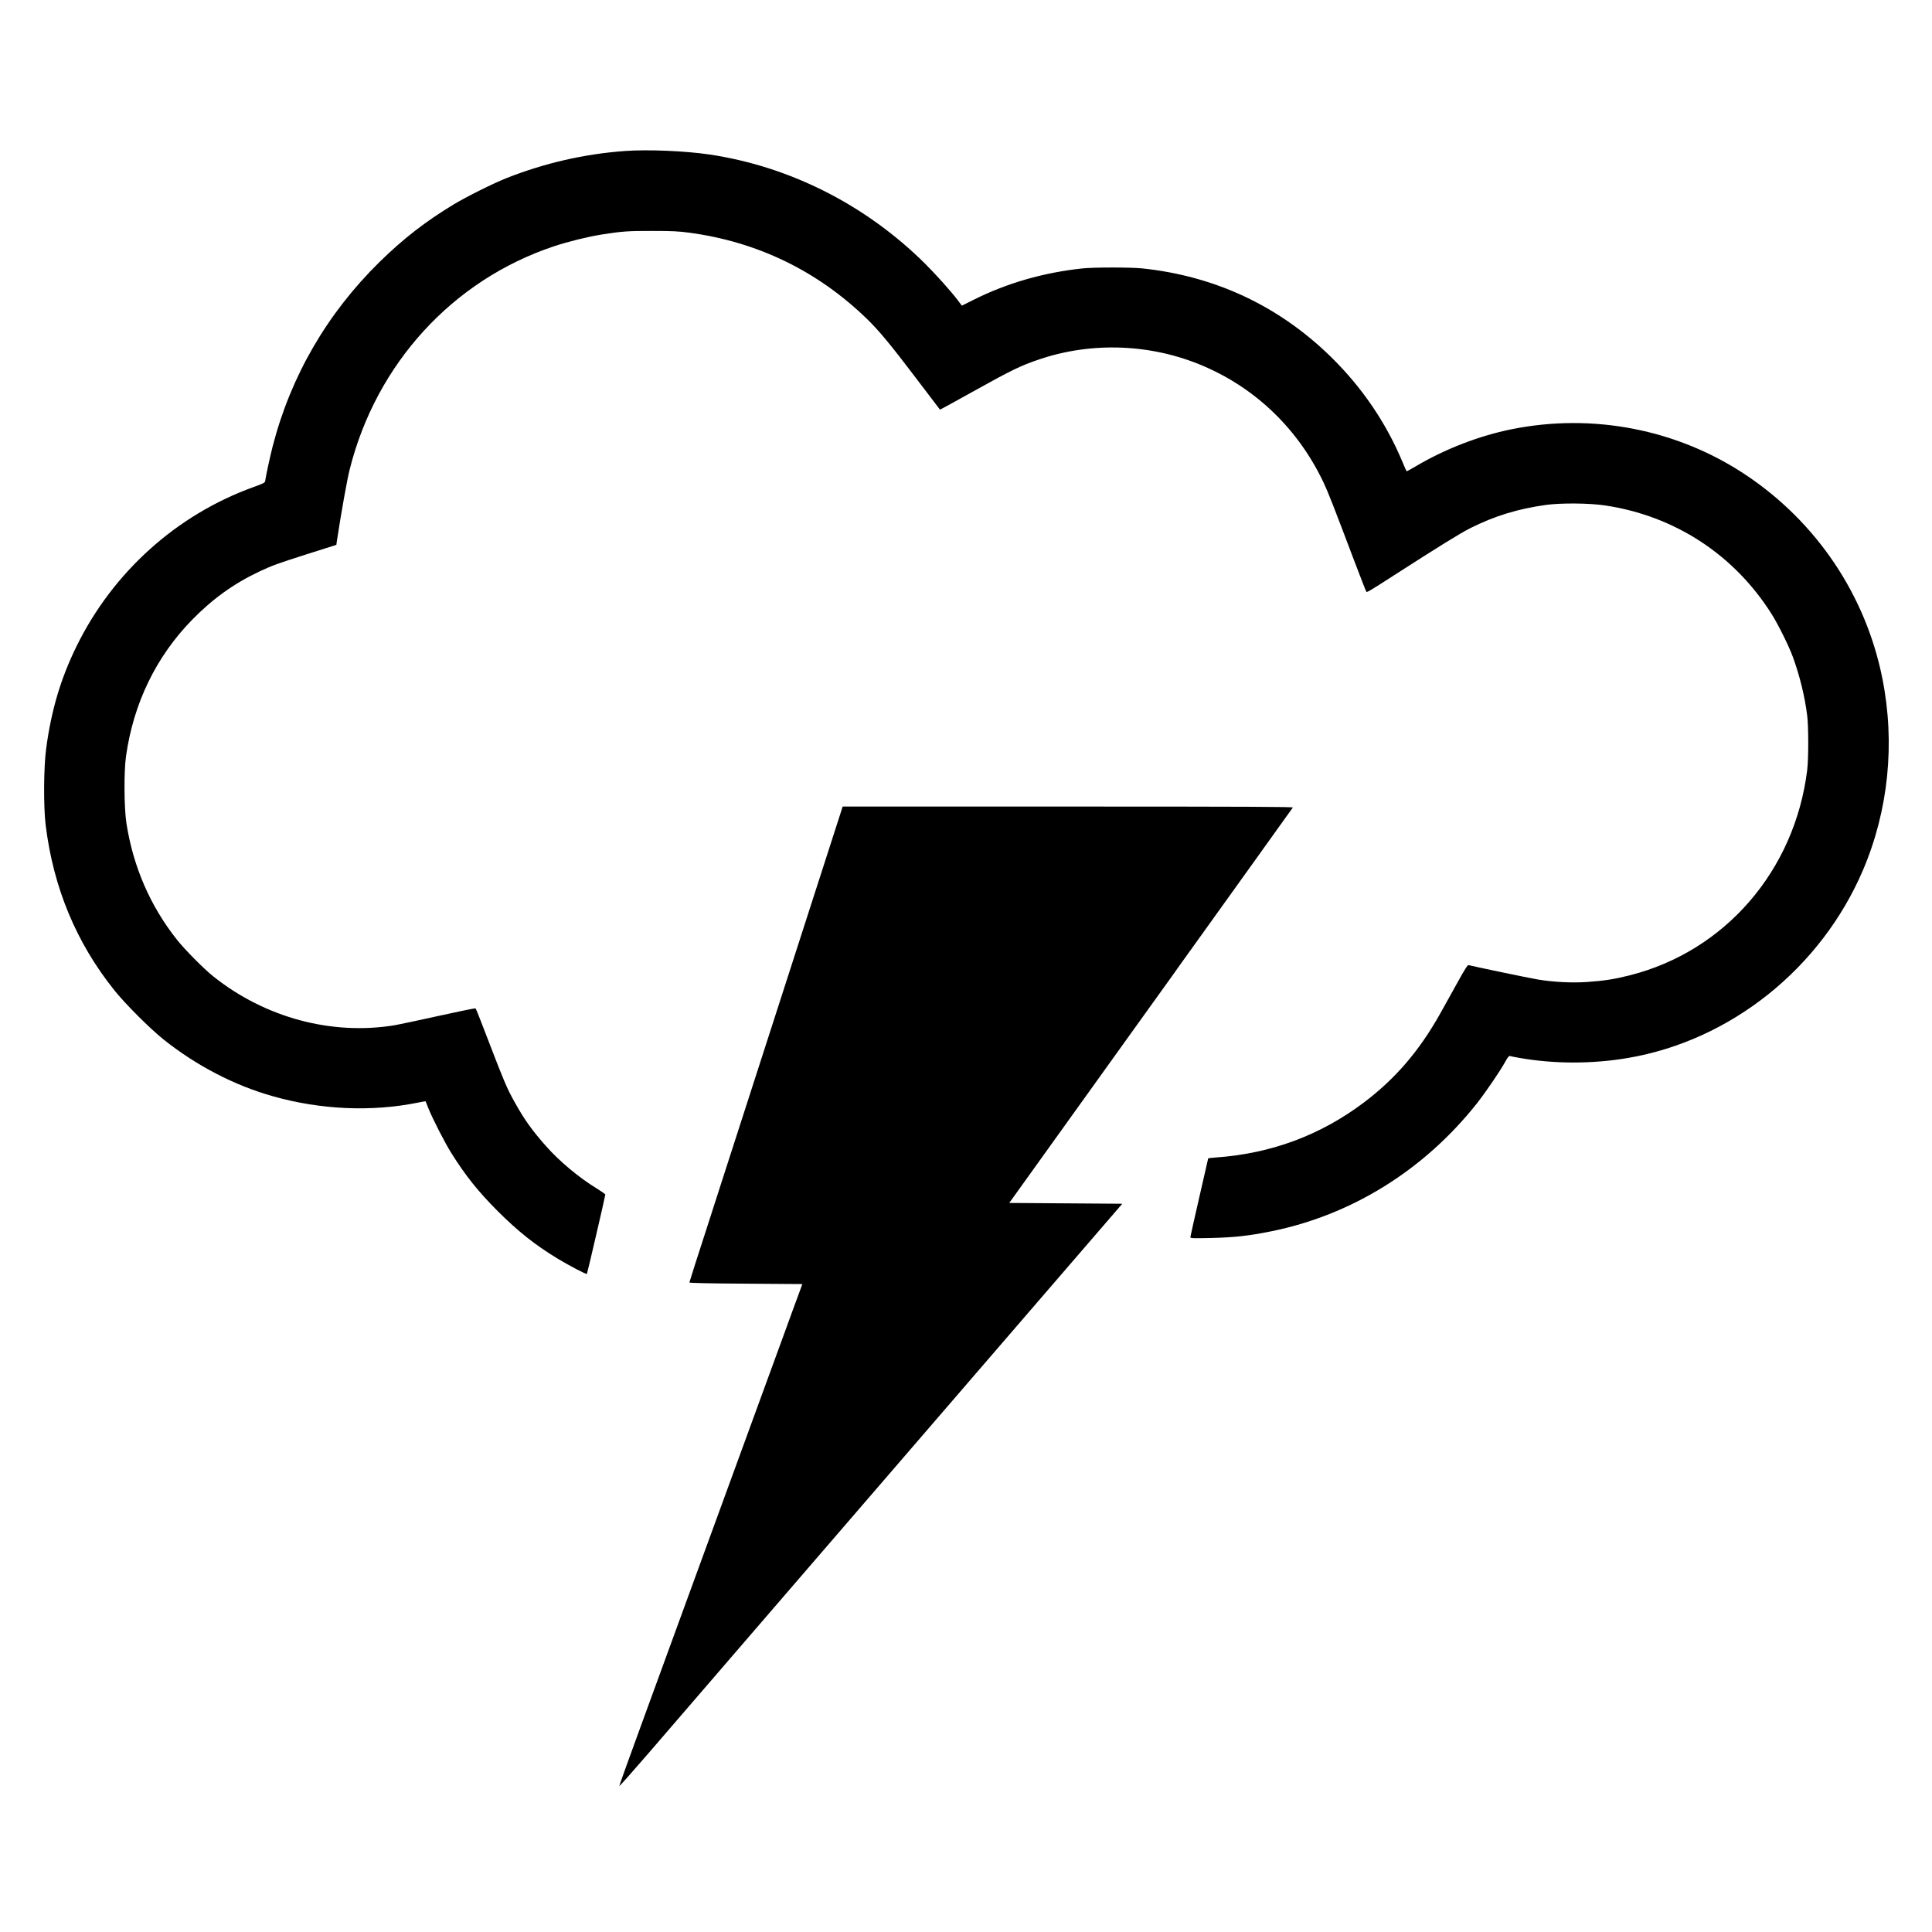 <?xml version="1.0" standalone="no"?>
<!DOCTYPE svg PUBLIC "-//W3C//DTD SVG 20010904//EN"
 "http://www.w3.org/TR/2001/REC-SVG-20010904/DTD/svg10.dtd">
<svg version="1.0" xmlns="http://www.w3.org/2000/svg"
 width="2381pt" height="2381pt" viewBox="0 0 2381 2381"
 preserveAspectRatio="xMidYMid meet">
<g transform="translate(0,2381) scale(0.1,-0.1)"
fill="#000000" stroke="none">
<path d="M7700 21949 c-497 -36 -989 -149 -1455 -333 -167 -66 -494 -229 -655
-326 -347 -210 -620 -422 -909 -705 -649 -637 -1097 -1408 -1321 -2277 -34
-135 -83 -360 -92 -426 -3 -21 -22 -31 -148 -76 -945 -342 -1729 -1048 -2177
-1961 -195 -398 -311 -788 -374 -1260 -31 -228 -34 -719 -6 -945 95 -769 375
-1444 843 -2030 138 -173 441 -476 614 -614 401 -319 869 -563 1343 -696 588
-167 1217 -194 1786 -79 52 11 95 18 96 17 1 -2 17 -41 35 -88 50 -125 205
-429 285 -555 175 -278 328 -469 569 -711 254 -253 461 -417 736 -584 140 -85
356 -198 363 -190 5 5 227 962 227 978 0 6 -46 38 -102 73 -226 138 -465 338
-634 530 -166 188 -260 319 -374 523 -110 197 -121 224 -422 1006 -32 85 -63
158 -67 162 -4 5 -207 -37 -451 -91 -245 -54 -488 -106 -540 -115 -779 -130
-1602 91 -2240 600 -120 96 -352 330 -450 454 -329 415 -539 900 -622 1435
-29 190 -32 633 -5 825 92 652 369 1224 812 1679 253 259 515 448 830 597 162
76 226 99 615 223 l335 106 8 55 c51 334 124 748 157 876 327 1302 1269 2332
2515 2748 169 57 422 119 585 145 254 40 332 46 630 45 244 0 323 -4 457 -22
840 -113 1579 -472 2186 -1061 147 -142 297 -323 599 -722 l302 -397 36 18
c21 10 181 99 356 196 494 275 601 327 829 404 652 222 1388 193 2026 -81 654
-280 1173 -784 1483 -1441 53 -112 119 -280 381 -973 75 -198 140 -364 144
-368 9 -9 46 13 341 203 554 356 820 521 940 581 302 151 582 237 930 286 186
26 537 23 730 -6 859 -128 1592 -606 2055 -1341 79 -126 210 -389 258 -520 85
-230 150 -494 179 -730 17 -136 17 -534 0 -670 -153 -1239 -1012 -2233 -2187
-2530 -185 -47 -311 -67 -524 -82 -187 -13 -413 -2 -611 31 -97 16 -803 163
-851 177 -12 3 -46 -49 -139 -218 -68 -123 -164 -295 -213 -383 -259 -461
-554 -803 -942 -1095 -535 -402 -1141 -627 -1822 -675 -51 -4 -93 -9 -93 -10
0 -2 -49 -218 -110 -480 -60 -262 -110 -484 -110 -492 0 -14 28 -15 258 -10
286 7 459 26 737 82 992 200 1884 754 2535 1575 105 133 289 402 350 514 30
54 47 76 57 72 8 -3 65 -15 126 -25 426 -74 892 -74 1327 0 1269 215 2383
1106 2900 2317 314 737 397 1562 239 2357 -204 1027 -809 1929 -1685 2513
-842 561 -1883 764 -2885 562 -399 -80 -824 -245 -1180 -456 -61 -36 -112 -64
-114 -62 -3 2 -23 49 -46 103 -204 493 -506 936 -895 1315 -639 622 -1420 987
-2314 1082 -148 15 -592 15 -740 0 -478 -51 -928 -180 -1340 -386 l-146 -73
-49 65 c-88 116 -265 313 -404 452 -727 722 -1661 1196 -2651 1345 -301 45
-767 65 -1050 44z"/>
<path d="M10157 13162 c-213 -663 -424 -1316 -539 -1672 -179 -556 -627 -1944
-713 -2210 -24 -74 -90 -281 -148 -460 -165 -508 -259 -804 -261 -815 -1 -7
240 -12 695 -15 l697 -5 -40 -110 c-23 -60 -115 -312 -205 -560 -91 -247 -225
-614 -298 -815 -73 -201 -211 -576 -305 -835 -156 -427 -314 -858 -455 -1245
-156 -427 -396 -1083 -659 -1804 -163 -445 -295 -813 -294 -818 2 -4 163 177
359 404 196 227 783 908 1304 1513 1782 2066 2440 2830 3488 4045 l1048 1215
-697 5 -696 5 513 715 c282 393 723 1008 980 1366 257 359 490 683 517 720 26
38 176 247 332 464 156 217 316 440 355 495 39 55 188 262 330 460 142 198
303 423 358 500 55 77 104 146 110 153 7 9 -548 12 -2769 12 l-2779 0 -228
-708z"/>
</g>
</svg>
